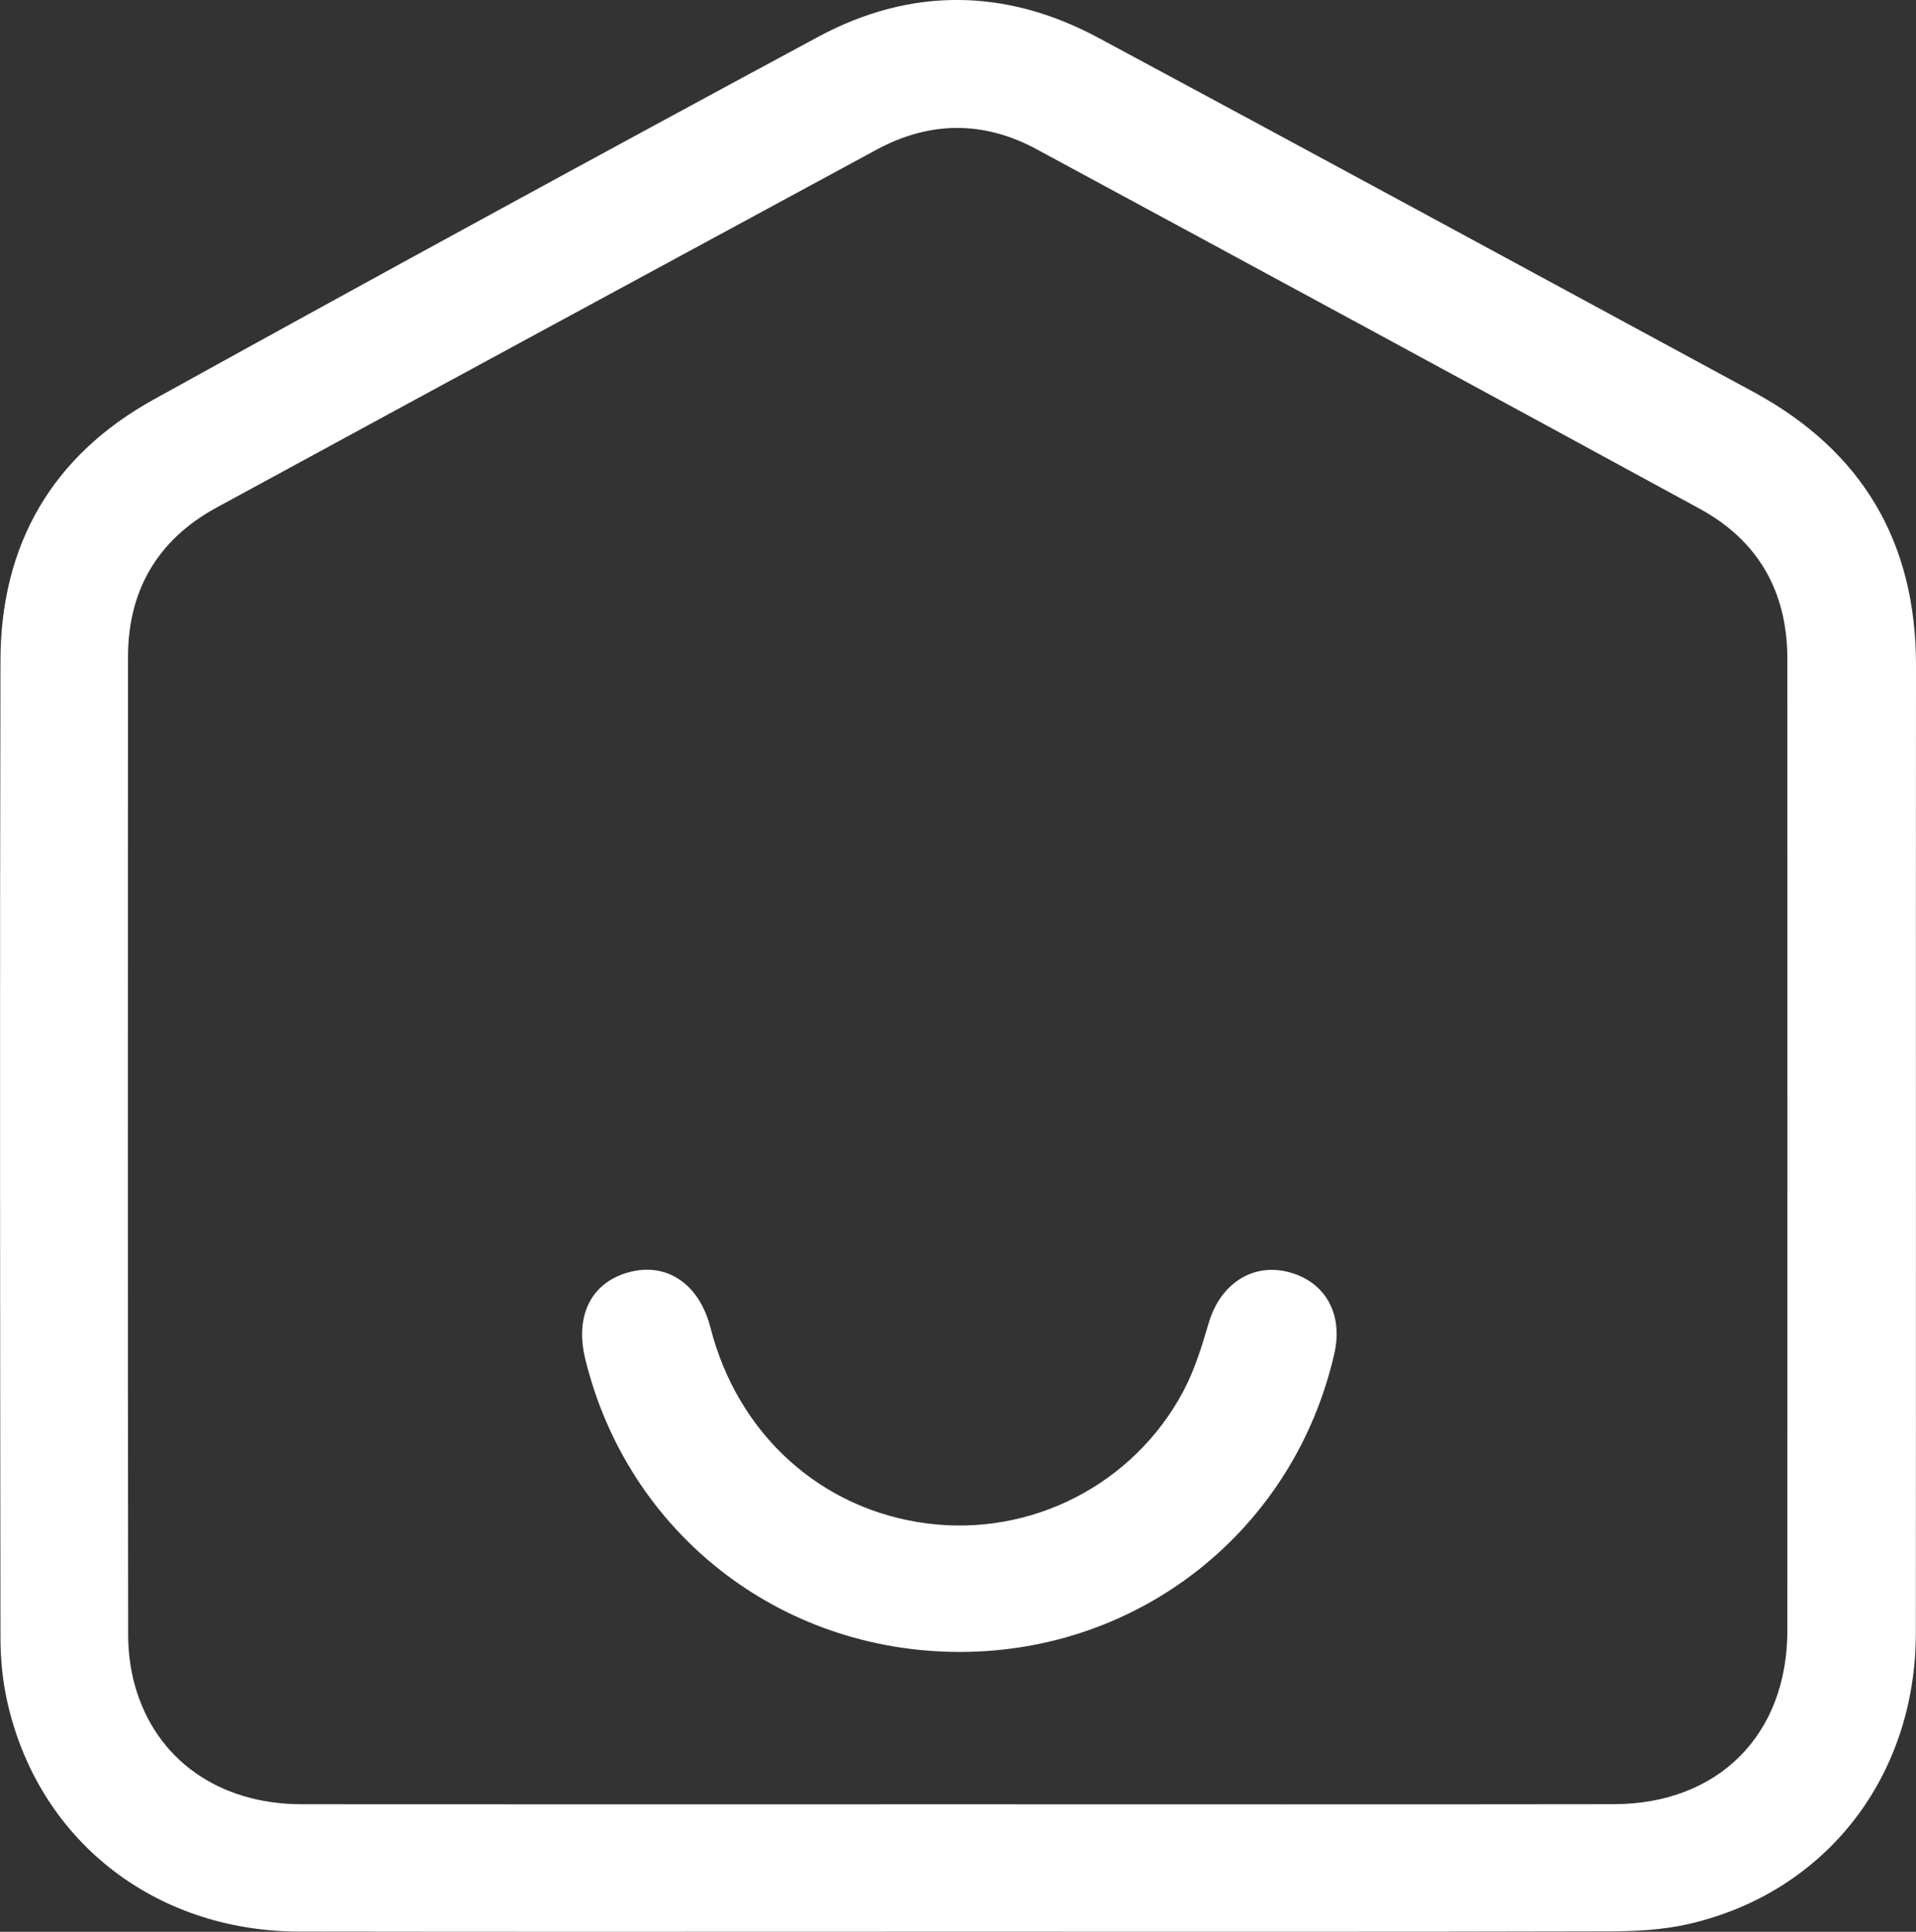 <?xml version="1.0" encoding="UTF-8"?>
<svg id="Layer_1" data-name="Layer 1" xmlns="http://www.w3.org/2000/svg" viewBox="0 0 360.28 363.27">
  <rect x="0" y="0" width="360.28" height="363.27" fill="#333333" stroke="none"/>
  <defs>
    <style>
      .cls-1 {
        fill: #fff;
      }
    </style>
  </defs>
  <path class="cls-1" d="m180.05,363.25c-41.25,0-82.5.05-123.76-.02-27.5-.05-49.41-17.48-55.04-43.77-.8-3.75-1.16-7.66-1.16-11.5-.07-61.27-.14-122.54,0-183.8.05-21.79,9.74-38.5,28.84-49.05C70.42,52.16,112.06,29.45,153.8,6.95c17.4-9.38,35.29-9.22,52.74.16,41.11,22.09,82.13,44.36,123.17,66.59,20.42,11.06,30.59,28.2,30.57,51.45-.05,60.64.02,121.29-.03,181.93-.02,27.05-16.93,48.79-42.7,54.72-4.81,1.11-9.9,1.37-14.87,1.39-40.88.11-81.75.06-122.63.06Zm-.36-23.96c41.26,0,82.51.04,123.77-.02,19.66-.03,32.63-13.06,32.63-32.66.01-60.9.02-121.8,0-182.7,0-12.56-5.4-22.2-16.45-28.22-41.53-22.63-83.13-45.15-124.74-67.64-9.98-5.39-20.13-5.29-30.1.11-41.38,22.4-82.75,44.8-124.08,67.29-11.06,6.02-16.64,15.53-16.65,28.1-.04,61.27-.04,122.55.03,183.82,0,3.2.4,6.51,1.27,9.58,3.88,13.88,15.74,22.31,31.32,22.33,41.01.04,82.01.01,123.02.01Z"/>
  <path class="cls-1" d="m180.47,310.64c-33.84,0-62.46-22.4-70.43-55.13-2.02-8.3,1.29-14.6,8.61-16.37,6.97-1.69,12.88,2.47,14.94,10.51,5.14,20.09,20.75,34.22,40.67,36.82,19.55,2.55,38.84-7.23,48.23-24.81,2.14-4.02,3.51-8.51,4.8-12.9,2.14-7.27,8.16-11.29,14.93-9.57,6.96,1.77,10.4,7.87,8.68,15.38-7.58,33.09-36.46,56.08-70.43,56.07Z"/>
</svg>
